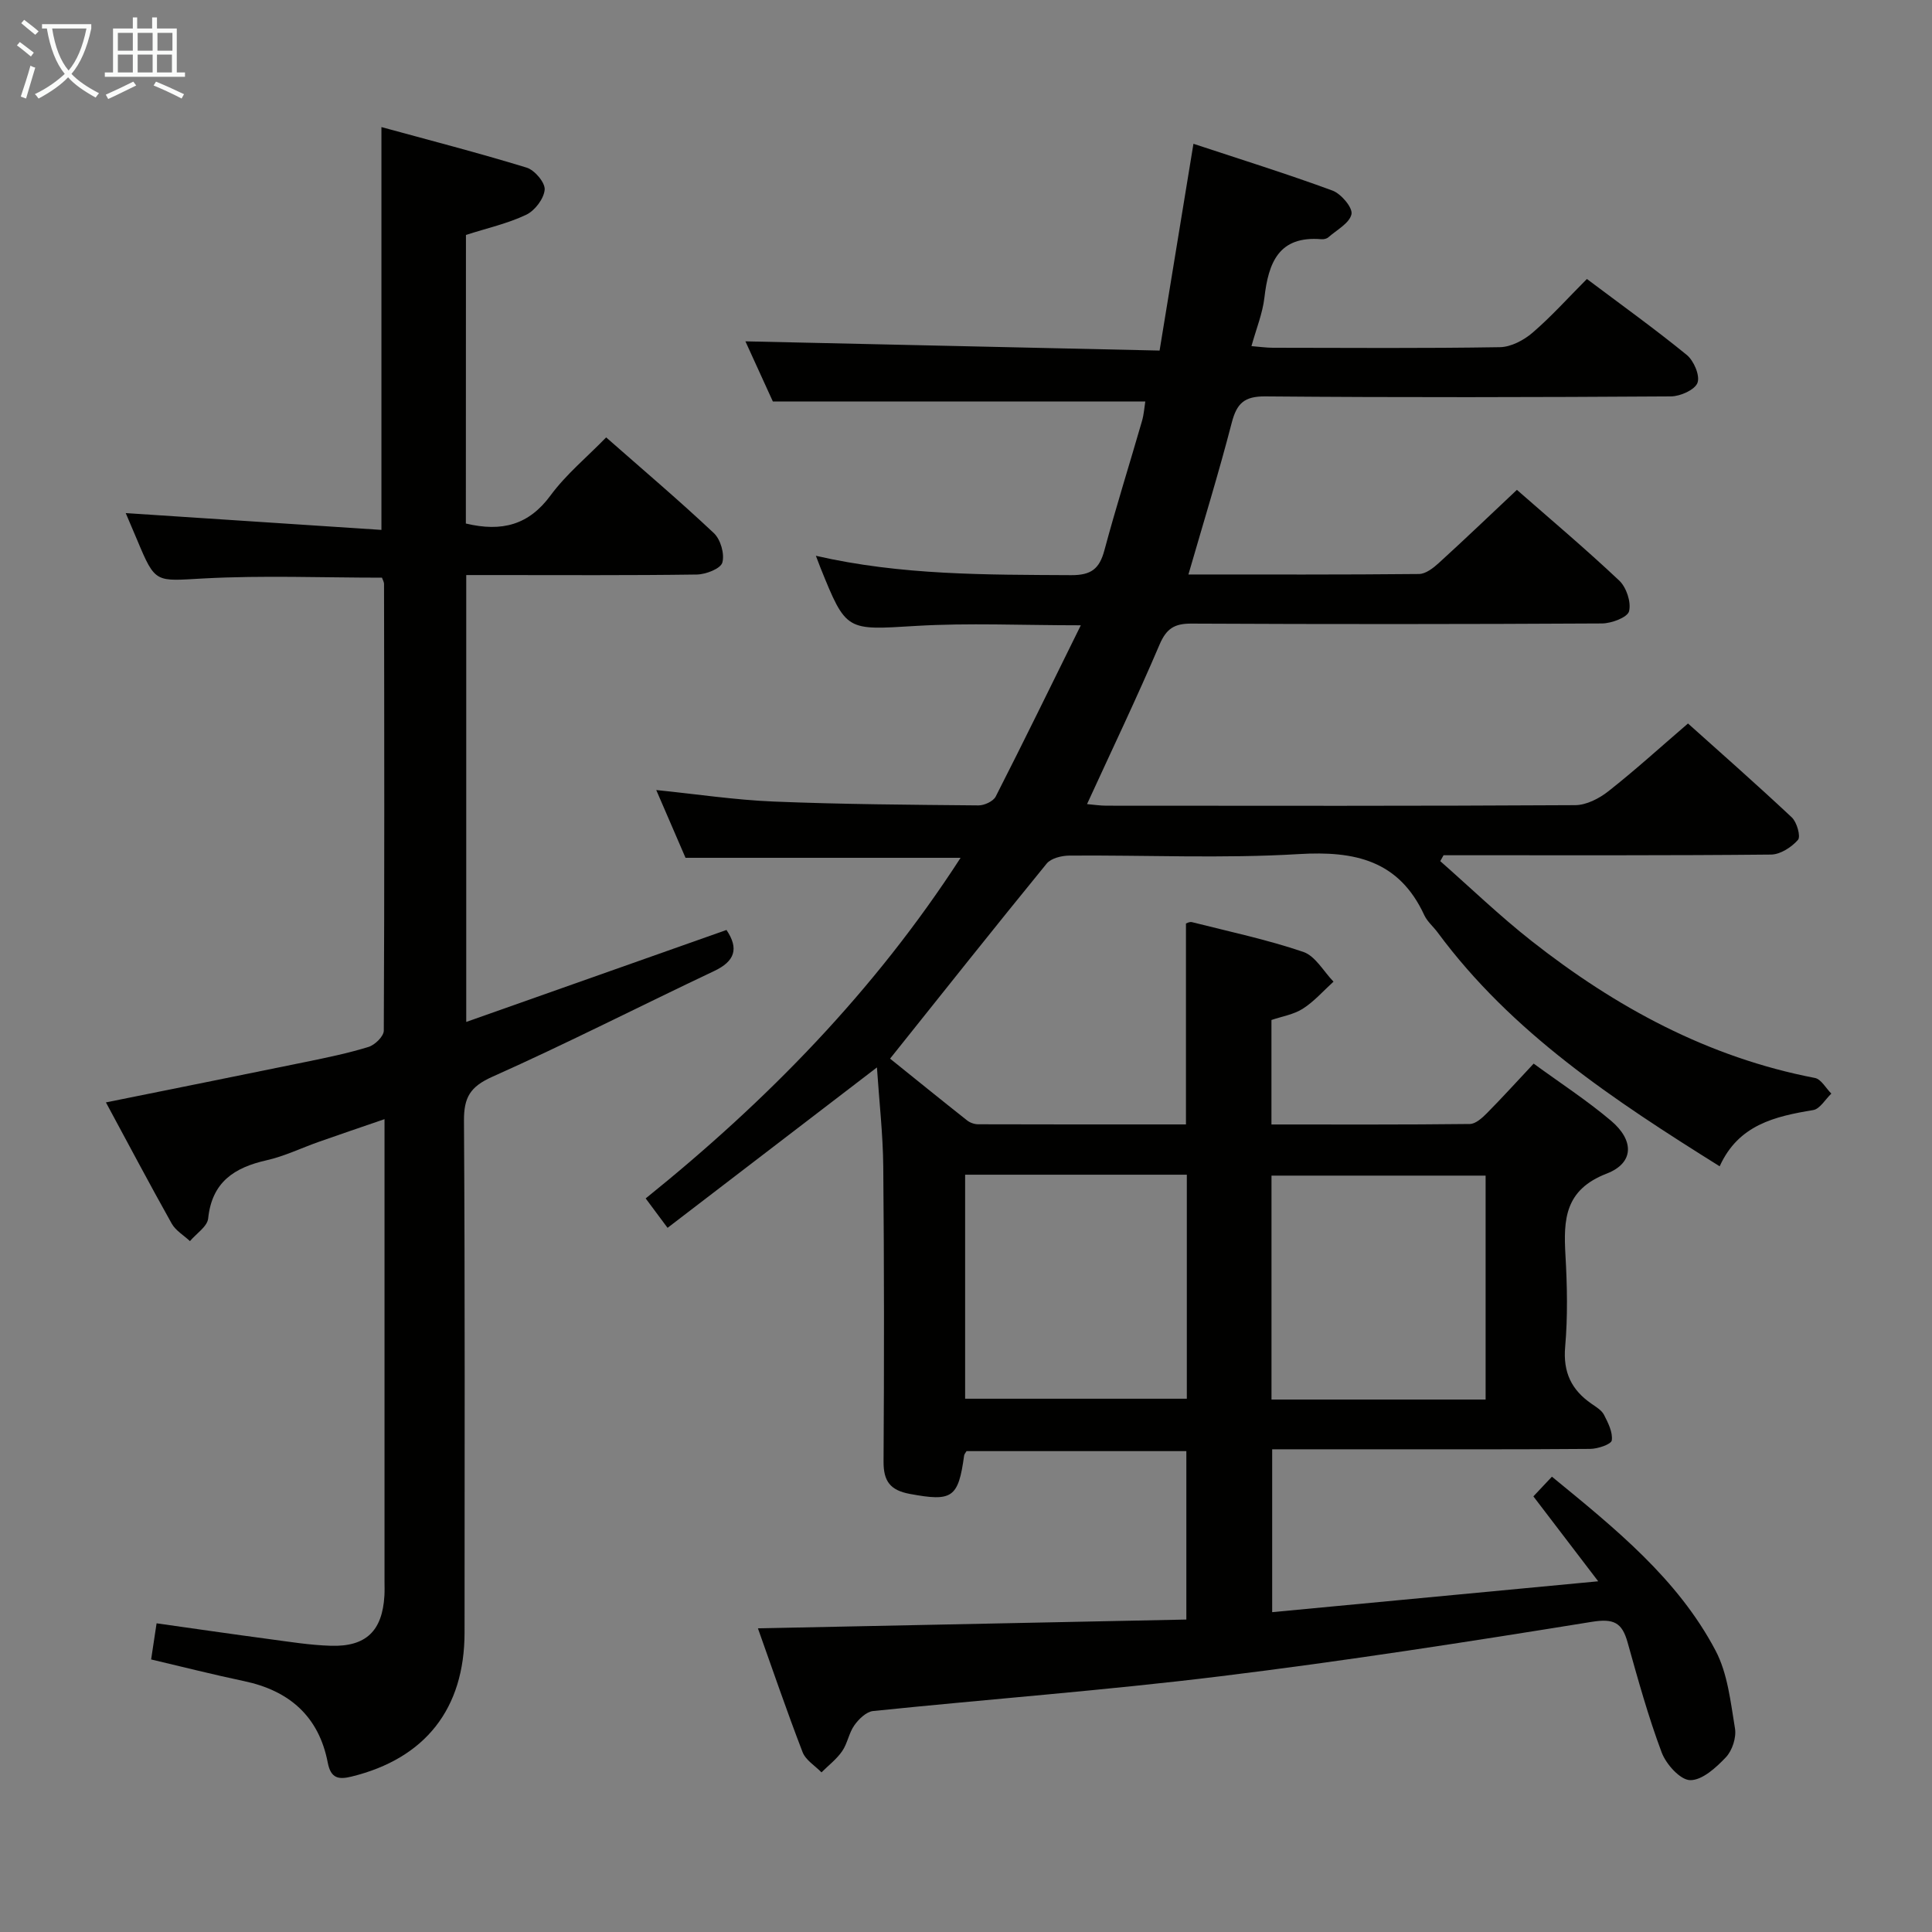 <svg enable-background="new 0 0 400 400" viewBox="0 0 400 400" xmlns="http://www.w3.org/2000/svg"><rect x="0" y="0" width="400" height="400" fill="#808080" stroke="none"/><path d="m156.92 337.13c29.59-.61 58.96-1.21 88.7-1.82 0-12.03 0-23.27 0-34.87-15.1 0-30.32 0-45.51 0-.2.35-.46.62-.5.92-1.2 8.8-2.49 9.56-11.23 7.94-4.07-.75-5.48-2.63-5.45-6.73.13-20.33.13-40.66-.06-60.99-.06-6.75-.84-13.5-1.31-20.58-14.62 11.2-28.76 22.03-43.35 33.21-1.81-2.44-3.03-4.08-4.53-6.09 25.18-20.27 47.4-42.99 65.2-70.52-19.24 0-37.91 0-56.95 0-1.89-4.38-3.93-9.09-6.06-14.03 8.3.84 16.27 2.05 24.28 2.38 14.13.58 28.29.67 42.43.8 1.21.01 3.06-.84 3.57-1.83 5.86-11.49 11.51-23.09 17.62-35.46-12.29 0-23.24-.52-34.12.13-14.44.86-14.42 1.25-19.8-12.09-.25-.61-.47-1.23-.93-2.43 17.67 4.06 35.26 3.91 52.85 4.01 4.17.02 5.85-1.32 6.88-5.13 2.41-8.98 5.21-17.85 7.79-26.79.4-1.39.49-2.87.68-4.04-25.66 0-51.03 0-77.11 0-1.77-3.88-3.96-8.67-5.68-12.45 28.2.63 56.58 1.26 85.75 1.91 2.37-14.5 4.64-28.33 7.01-42.81 9.77 3.23 19.37 6.22 28.79 9.69 1.78.66 4.21 3.53 3.93 4.88-.39 1.86-3.05 3.26-4.79 4.79-.34.3-.95.44-1.42.4-8.87-.75-10.98 4.86-11.82 12.11-.38 3.25-1.67 6.39-2.68 10.02 1.66.13 3.06.34 4.45.34 15.66.02 31.33.14 46.99-.12 2.3-.04 4.95-1.44 6.76-3 3.9-3.35 7.35-7.21 11.25-11.12 6.98 5.25 14 10.28 20.67 15.72 1.47 1.2 2.78 4.27 2.23 5.77-.53 1.45-3.54 2.8-5.48 2.82-28 .18-55.99.24-83.99 0-4.39-.04-5.92 1.46-6.96 5.45-2.69 10.39-5.86 20.66-8.97 31.42 16.13 0 31.93.06 47.74-.1 1.38-.01 2.95-1.23 4.08-2.26 5.41-4.93 10.7-9.99 16.19-15.16 6.78 5.95 14.17 12.17 21.18 18.78 1.49 1.4 2.51 4.48 2.04 6.35-.32 1.27-3.63 2.52-5.61 2.53-28.33.16-56.66.17-84.99.03-3.51-.02-5.18 1.01-6.6 4.33-4.68 10.97-9.84 21.75-15.02 33.04 1.3.11 2.68.33 4.07.33 32.33.02 64.66.08 96.99-.11 2.32-.01 4.98-1.38 6.88-2.88 5.49-4.32 10.67-9.03 16.48-14.03 6.29 5.64 14 12.42 21.49 19.44 1.06.99 1.89 3.96 1.28 4.66-1.33 1.52-3.65 3.02-5.58 3.04-20.83.21-41.66.13-62.49.14-1.77 0-3.54 0-5.31 0-.23.41-.45.82-.68 1.22 6.28 5.53 12.33 11.36 18.89 16.52 17.45 13.73 36.58 24.12 58.68 28.37 1.29.25 2.27 2.12 3.4 3.24-1.25 1.18-2.36 3.18-3.76 3.41-7.94 1.31-15.48 3.05-19.36 11.64-21.99-13.75-43.03-27.64-58.4-48.43-.89-1.2-2.13-2.23-2.75-3.55-5.24-11.36-14.37-13.36-25.99-12.66-15.77.95-31.65.19-47.48.31-1.61.01-3.8.54-4.72 1.66-10.82 13.25-21.45 26.65-32.42 40.38 4.86 3.91 10.38 8.39 15.95 12.79.6.48 1.52.8 2.29.8 14.29.05 28.59.03 43.02.03 0-14.04 0-27.62 0-41.6.09-.02.73-.41 1.24-.28 7.72 1.95 15.54 3.61 23.05 6.16 2.5.85 4.2 4.04 6.26 6.16-2.1 1.9-4 4.1-6.35 5.6-1.89 1.21-4.31 1.59-6.5 2.34v21.63c13.85 0 27.46.06 41.07-.1 1.21-.01 2.58-1.27 3.56-2.26 3.15-3.18 6.16-6.51 9.66-10.24 5.43 3.97 10.99 7.58 16.01 11.82 4.83 4.08 4.8 8.75-.89 10.95-8.69 3.36-8.96 9.48-8.54 16.88.36 6.31.49 12.7-.06 18.98-.46 5.28 1.3 8.92 5.45 11.79.95.66 2.1 1.34 2.59 2.29.85 1.66 1.85 3.63 1.61 5.3-.12.81-2.9 1.75-4.48 1.76-15.83.13-31.66.08-47.49.08-5.98 0-11.97 0-18.34 0v33.72c22.18-2.1 44.23-4.19 67.5-6.39-5-6.55-9.1-11.92-13.42-17.58 1.31-1.4 2.51-2.68 3.84-4.08 13.05 10.7 26.01 21.09 33.87 35.99 2.52 4.77 3.12 10.66 4.03 16.13.31 1.88-.56 4.58-1.88 5.97-2.02 2.14-4.92 4.79-7.41 4.74-2.05-.04-4.98-3.3-5.89-5.74-2.79-7.44-4.91-15.13-7.06-22.8-1.15-4.11-2.88-4.97-7.44-4.23-25.55 4.13-51.14 8.11-76.83 11.26-23.91 2.94-47.96 4.73-71.93 7.2-1.4.14-2.96 1.65-3.87 2.93-1.14 1.59-1.43 3.77-2.54 5.38-1.14 1.66-2.83 2.94-4.28 4.39-1.34-1.38-3.27-2.53-3.91-4.18-3.33-8.64-6.32-17.42-9.25-25.64zm42.9-93.92v46.38h45.9c0-15.66 0-30.92 0-46.38-15.36 0-30.45 0-45.9 0zm107.76 46.55c0-15.76 0-31.11 0-46.36-15.05 0-29.73 0-44.33 0v46.36z" fill="#010100"/><path d="m96.45 108.39c7.5 1.79 13.05.28 17.53-5.81 3.21-4.36 7.52-7.91 11.52-12.02 7.69 6.77 15.18 13.11 22.31 19.83 1.38 1.3 2.25 4.32 1.74 6.09-.36 1.26-3.41 2.44-5.27 2.47-13.99.2-27.99.11-41.99.11-1.8 0-3.61 0-5.76 0v92.52c18.35-6.48 36.13-12.76 53.88-19.04 2.61 3.87 1.74 6.48-2.57 8.51-15.32 7.25-30.43 14.97-45.9 21.88-4.6 2.05-5.91 4.28-5.88 9.12.22 35.32.13 70.65.12 105.97-.01 15.76-8.14 26.06-23.39 29.8-2.68.66-4.3.4-4.93-2.88-1.84-9.57-7.95-14.92-17.36-16.89-6.32-1.33-12.58-2.92-19.21-4.48.34-2.27.7-4.62 1.13-7.48 7.89 1.11 15.53 2.23 23.19 3.25 4.28.57 8.57 1.27 12.87 1.4 7.32.23 10.69-3.09 11.11-10.39.06-1 .02-2 .02-3 0-29.83 0-59.65 0-89.48 0-1.79 0-3.58 0-6.16-4.98 1.71-9.31 3.18-13.62 4.7-3.6 1.27-7.1 2.98-10.79 3.81-6.7 1.51-11.32 4.51-12.1 12.04-.17 1.68-2.46 3.14-3.77 4.7-1.28-1.2-2.96-2.17-3.78-3.63-4.62-8.24-9.03-16.59-13.62-25.09 14.05-2.84 27.7-5.57 41.33-8.37 4.38-.9 8.78-1.8 13.05-3.12 1.32-.41 3.14-2.19 3.15-3.36.15-30.82.1-61.65.05-92.47 0-.46-.3-.93-.43-1.32-12.36 0-24.66-.5-36.9.16-10.01.54-9.97 1.16-13.79-7.98-.83-1.98-1.68-3.95-2.36-5.55 17.6 1.16 35.2 2.31 52.94 3.48 0-28.18 0-55.22 0-83.4 9.9 2.71 20.06 5.33 30.08 8.4 1.65.51 3.84 3.1 3.72 4.56-.16 1.87-2.03 4.34-3.82 5.19-3.85 1.83-8.12 2.78-12.48 4.18-.02 19.85-.02 39.77-.02 59.75z" fill="#010100"/><g fill="#fafbfa"><path d="m6.4 11.7c-1-.8-1.9-1.6-2.9-2.3l.6-.7c.9.7 1.9 1.4 2.9 2.2zm-2.1 8.3c.7-2.1 1.4-4.2 2-6.4.2.1.6.3 1 .4-.7 2.3-1.3 4.4-1.9 6.4zm3-12.8c-1.1-.9-2.1-1.7-2.9-2.4l.6-.7c1 .8 2 1.5 3 2.4zm1.4-1.3v-.9h10.2v.9c-.9 4.2-2.3 7.3-4.1 9.4 1.3 1.4 3.2 2.7 5.7 4-.2.2-.4.5-.7.9-2.5-1.4-4.4-2.7-5.7-4.2-1.4 1.5-3.5 3-6.1 4.4 0 0 0 0-.1-.1-.3-.4-.5-.7-.7-.8 2.7-1.3 4.7-2.8 6.2-4.2-1.8-2.2-3-5.3-3.7-9.4zm9.2 0h-7.1c.6 3.8 1.7 6.7 3.4 8.7 1.7-2 2.9-4.8 3.7-8.7z"/><path d="m31.6 3.6h.9v2.3h4.1v9.1h1.7v.9h-16.6v-.9h1.7v-9.1h4.1v-2.3h.9v2.3h3.1v-2.3zm-4 13.3.6.8c-1.9.9-3.8 1.9-5.8 2.8-.2-.3-.3-.6-.5-.9 2-.9 3.9-1.8 5.7-2.7zm-3.2-10.1v3.7h3.1v-3.7zm0 4.5v3.7h3.1v-3.7zm4.1-4.5v3.7h3.1v-3.7zm0 4.5v3.7h3.1v-3.7zm9.1 9.1c-2.1-1.1-4.1-2-5.8-2.7l.5-.8c2.2.9 4.1 1.8 5.8 2.6zm-1.9-13.6h-3.1v3.7h3.1zm-3.2 4.5v3.7h3.1v-3.7z"/></g></svg>